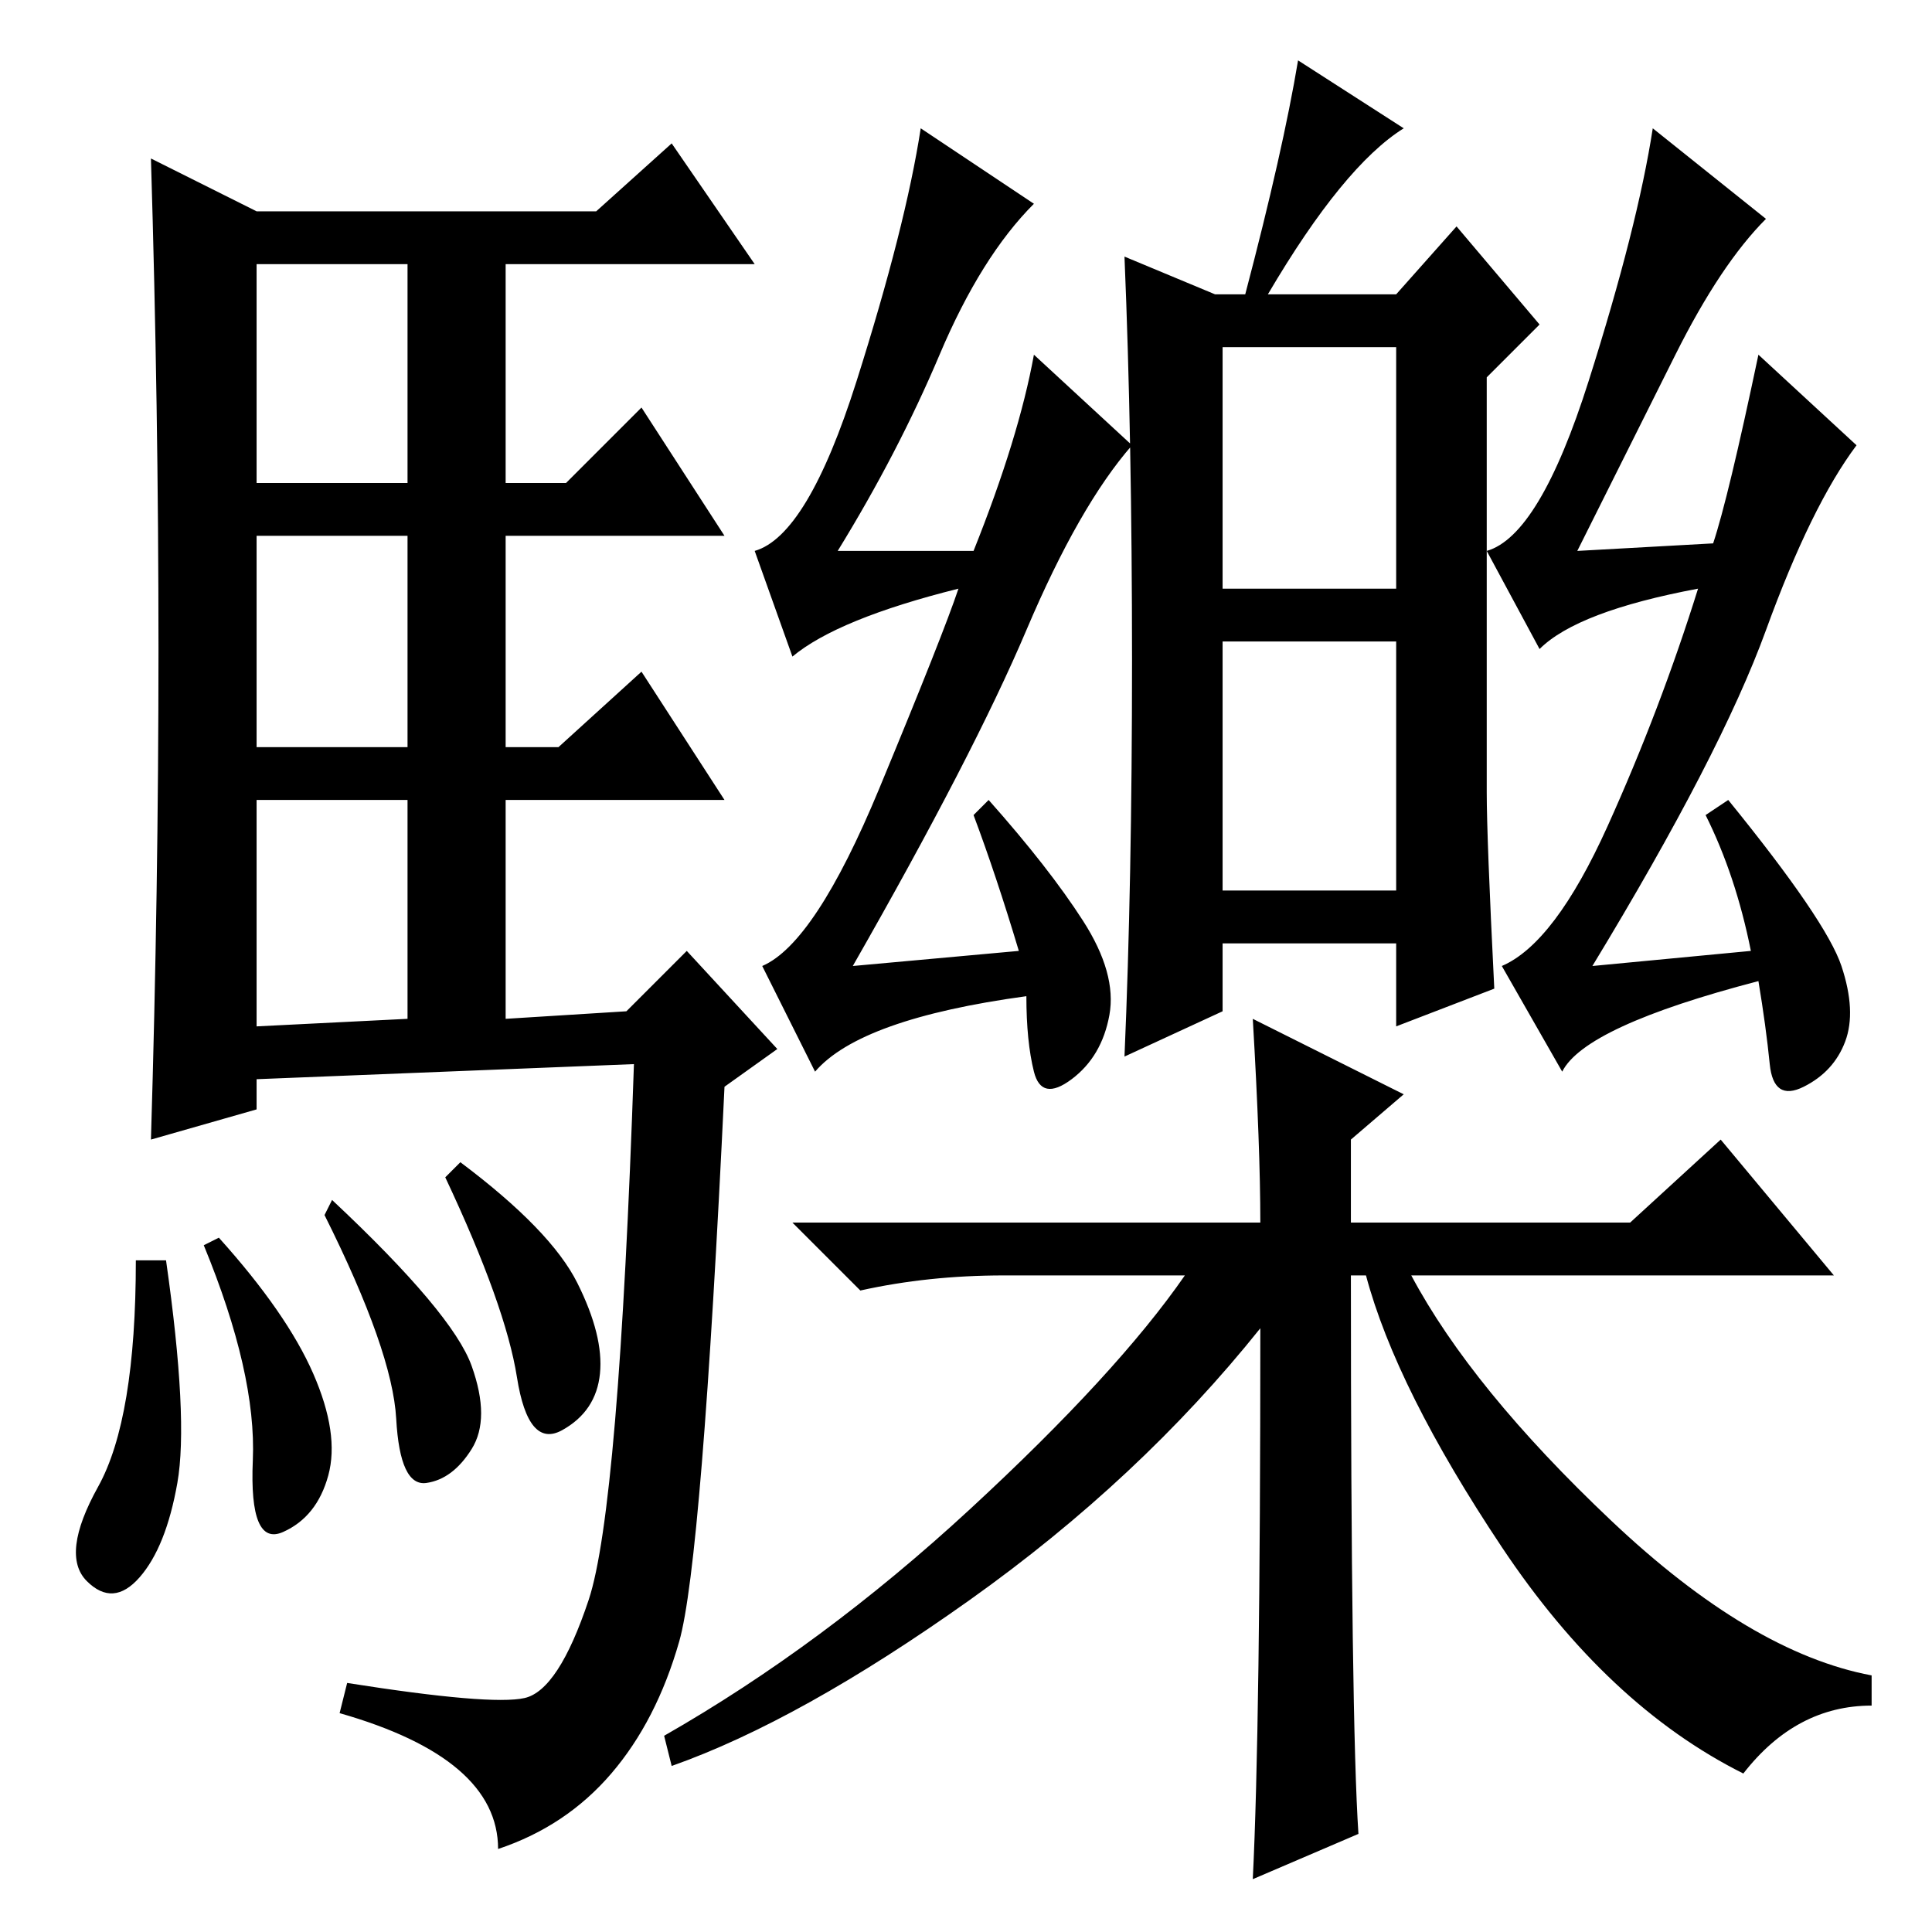 <?xml version="1.0" standalone="no"?>
<!DOCTYPE svg PUBLIC "-//W3C//DTD SVG 1.1//EN" "http://www.w3.org/Graphics/SVG/1.1/DTD/svg11.dtd" >
<svg xmlns="http://www.w3.org/2000/svg" xmlns:xlink="http://www.w3.org/1999/xlink" version="1.1" viewBox="0 -36 256 256">
  <g transform="matrix(1 0 0 -1 0 220)">
   <path fill="currentColor"
d="M162 138h23v33h-23v-33zM150 168.5q0 29.5 -1 53.5l12 -5h4q5 19 7 31l14 -9q-8 -5 -18 -22h17l8 9l11 -13l-7 -7v-55q0 -6 1 -26l-13 -5v11h-23v-9l-13 -6q1 23 1 52.5zM162 178h23v32h-23v-32zM143.5 134q4.5 -7 3.5 -12.5t-5 -8.5t-5 1t-1 10q-22 -3 -28 -10l-7 14
q7 3 15.5 23.5t10.5 26.5q-16 -4 -22 -9l-5 14q7 2 13.5 22.5t8.5 33.5l15 -10q-7 -7 -12.5 -20t-13.5 -26h18q6 15 8 26l13 -12q-7 -8 -14 -24.5t-23 -44.5l22 2q-3 10 -6 18l2 2q8 -9 12.5 -16zM227 184q2 6 6 25l13 -12q-6 -8 -12 -24.5t-23 -44.5l21 2q-2 10 -6 18l3 2
q13 -16 15 -22t0.5 -10t-5.5 -6t-4.5 3t-1.5 11q-23 -6 -26 -12l-8 14q7 3 14 18.5t12 31.5q-16 -3 -21 -8l-7 13q7 2 13.5 22.5t8.5 33.5l15 -12q-6 -6 -12 -18l-13 -26zM21 170q0 32 -1 65l14 -7h45l10 9l11 -16h-33v-29h8l10 10l11 -17h-29v-28h7l11 10l11 -17h-29v-29
l16 1l8 8l12 -13l-7 -5q-3 -63 -6 -73.5t-9 -17.5t-15 -10q0 12 -21 18l1 4q19 -3 23.5 -2t8.5 13t6 71l-50 -2v-4l-14 -4q1 33 1 65zM34 192h20v29h-20v-29zM34 157h20v28h-20v-28zM34 120l20 1v29h-20v-30zM22 89q3 -21 1.5 -29.5t-5 -12.5t-7 -0.5t1.5 12.5t5 30h4z
M29 92q9 -10 12.5 -18t2 -13.5t-6 -7.5t-4 9.5t-6.5 28.5zM44 97q16 -15 18.5 -22t0 -11t-6 -4.5t-4 8.5t-9.5 27zM61 102q12 -9 15.5 -16t3 -12t-5 -7.5t-6 7t-9.5 26.5zM167 94q0 10 -1 27l20 -10l-7 -6v-11h37l12 11l15 -18h-56q8 -15 26.5 -32.5t34.5 -20.5v-4
q-10 0 -17 -9q-18 9 -32 30t-18 36h-2q0 -59 1 -74l-14 -6q1 20 1 73q-16 -20 -38.5 -36t-39.5 -22l-1 4q21 12 40.5 30t28.5 31h-24q-10 0 -19 -2l-9 9h62z" />
  </g>

</svg>
